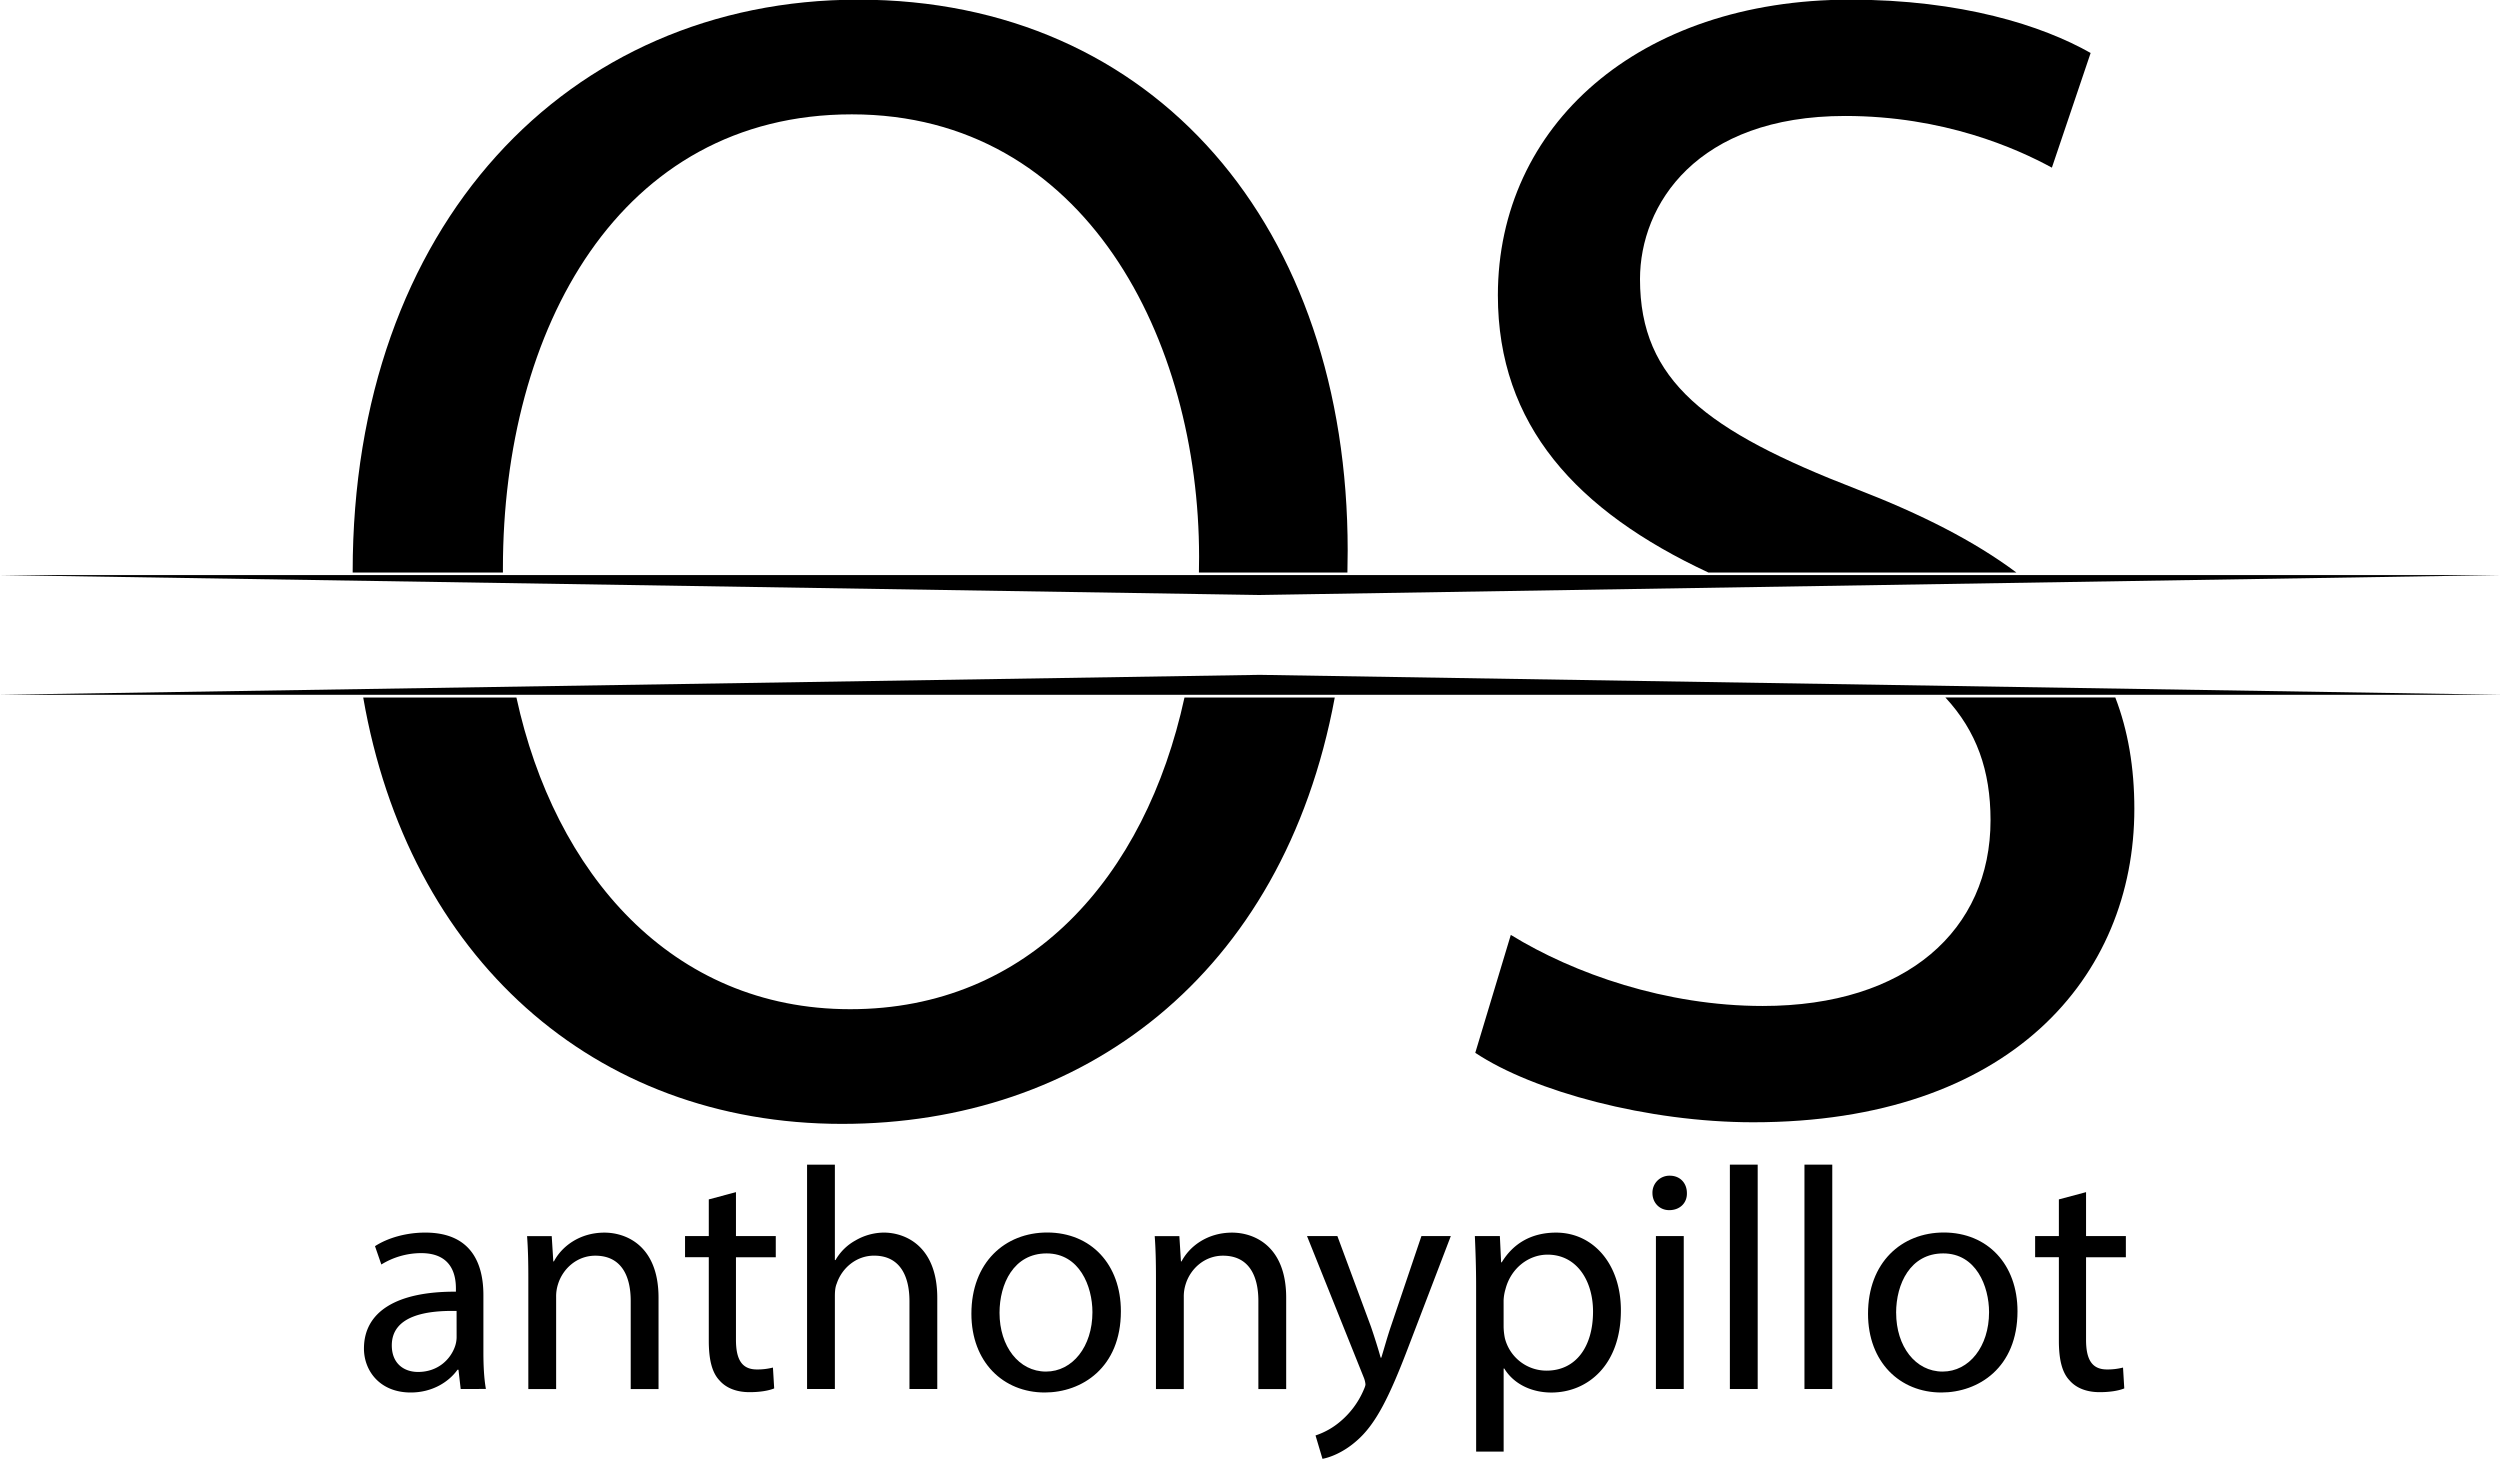 <svg xmlns="http://www.w3.org/2000/svg" viewBox="0 0 2000 1167"><g id="black"><path d="M368.55,1111.21l-1.77-15.42H366c-6.83,9.61-20,18.21-37.42,18.21-24.78,0-37.42-17.45-37.42-35.15,0-29.58,26.29-45.76,73.57-45.51v-2.52c0-10.12-2.78-28.32-27.81-28.32a60.94,60.94,0,0,0-31.85,9.1L300,996.94c10.11-6.58,24.78-10.87,40.2-10.87,37.42,0,46.52,25.53,46.52,50v45.77c0,10.61.5,21,2,29.32Zm-3.28-62.44c-24.27-.51-51.83,3.79-51.83,27.55,0,14.42,9.61,21.24,21,21.24,15.93,0,26-10.11,29.58-20.48a23.14,23.14,0,0,0,1.27-7.08Z"/><path d="M422.66,1022c0-12.64-.25-23-1-33.12h19.72l1.26,20.22h.51c6.07-11.63,20.22-23,40.45-23,16.94,0,43.23,10.11,43.23,52.08v73.06H504.57v-70.53c0-19.72-7.33-36.16-28.31-36.16-14.67,0-26,10.37-29.83,22.76a31.72,31.72,0,0,0-1.52,10.36v73.57H422.66Z"/><path d="M588.77,953.71v35.14h31.85v16.94H588.77v66c0,15.17,4.29,23.77,16.68,23.77a49.41,49.41,0,0,0,12.9-1.52l1,16.69c-4.3,1.77-11.13,3-19.72,3-10.37,0-18.71-3.28-24-9.35-6.32-6.58-8.6-17.45-8.6-31.86v-66.74h-19V988.85h19V959.52Z"/><path d="M645.65,931.71H667.9v76.35h.51a41.29,41.29,0,0,1,15.92-15.67,45.76,45.76,0,0,1,22.76-6.32c16.43,0,42.73,10.11,42.73,52.33v72.81H727.57v-70.28c0-19.72-7.33-36.41-28.32-36.41-14.41,0-25.79,10.12-29.83,22.25-1.27,3-1.52,6.32-1.52,10.62v73.82H645.65Z"/><path d="M896.71,1049c0,45.25-31.35,65-60.93,65-33.12,0-58.66-24.28-58.66-63,0-41,26.8-65,60.68-65C872.94,986.07,896.71,1011.6,896.71,1049Zm-97.09,1.26c0,26.8,15.42,47,37.17,47,21.23,0,37.16-20,37.16-47.53,0-20.73-10.36-47-36.66-47S799.62,1027,799.62,1050.28Z"/><path d="M924.77,1022c0-12.64-.25-23-1-33.12h19.72l1.27,20.22h.5c6.07-11.63,20.23-23,40.45-23,16.94,0,43.24,10.11,43.24,52.08v73.06h-22.25v-70.53c0-19.72-7.33-36.16-28.32-36.16-14.66,0-26,10.37-29.83,22.76a32,32,0,0,0-1.52,10.36v73.57H924.77Z"/><path d="M1069.9,988.85l26.8,72.31c2.78,8.09,5.81,17.69,7.83,25h.51c2.28-7.33,4.8-16.68,7.84-25.53l24.27-71.8h23.51l-33.37,87.22c-15.93,42-26.8,63.46-42,76.61-10.87,9.6-21.74,13.4-27.31,14.41l-5.56-18.71a58.88,58.88,0,0,0,19.47-10.87,67.52,67.52,0,0,0,18.71-24.78c1-2.27,1.77-4,1.77-5.31a19.47,19.47,0,0,0-1.52-5.81l-45.25-112.76Z"/><path d="M1180.89,1028.79c0-15.67-.51-28.31-1-39.94h20l1,21h.51c9.1-14.91,23.51-23.76,43.48-23.76,29.58,0,51.83,25,51.83,62.19,0,44-26.8,65.74-55.62,65.74-16.18,0-30.34-7.08-37.67-19.22h-.51v66.49h-22Zm22,32.62a50.65,50.65,0,0,0,1,9.1,34.34,34.34,0,0,0,33.38,26c23.51,0,37.16-19.21,37.16-47.28,0-24.52-12.89-45.51-36.4-45.51-15.17,0-29.33,10.88-33.63,27.56a36,36,0,0,0-1.52,9.1Z"/><path d="M1349.52,954.46c.25,7.59-5.31,13.66-14.16,13.66-7.84,0-13.4-6.07-13.4-13.66a13.56,13.56,0,0,1,13.91-13.9C1344.21,940.56,1349.52,946.63,1349.52,954.46Zm-24.78,156.75V988.85H1347v122.36Z"/><path d="M1383.9,931.71h22.25v179.5H1383.9Z"/><path d="M1443.57,931.71h22.25v179.5h-22.25Z"/><path d="M1614,1049c0,45.25-31.35,65-60.93,65-33.12,0-58.65-24.28-58.65-63,0-41,26.8-65,60.67-65C1590.21,986.07,1614,1011.6,1614,1049Zm-97.08,1.26c0,26.8,15.42,47,37.16,47,21.24,0,37.17-20,37.17-47.53,0-20.73-10.37-47-36.66-47S1516.89,1027,1516.89,1050.28Z"/><path d="M1668.84,953.71v35.14h31.85v16.94h-31.85v66c0,15.17,4.29,23.77,16.68,23.77a49.41,49.41,0,0,0,12.9-1.52l1,16.69c-4.3,1.77-11.13,3-19.72,3-10.37,0-18.71-3.28-24-9.35-6.32-6.58-8.6-17.45-8.6-31.86v-66.74h-19V988.85h19V959.52Z"/><polyline id="bottom_bar" data-name="bottom bar" points="0.43 555.82 1007.74 539.88 2000.43 555.82"/><polyline id="top_bar" data-name="top bar" points="0 460.06 1007.31 476 2000 460.06"/><path d="M1556.32,558c25,27,36.11,58.44,36.11,98.17,0,87.87-67.19,148.61-182.2,148.61-77.53,0-151.18-25.85-201.58-56.86l-28.43,94.33c46.52,31,138.27,55.57,222.26,55.57,205.46,0,305-116.3,305-250.69,0-33.32-5.1-62.77-15.22-89.13Z"/><path d="M1366.68,458H1613.1c-33.71-25.2-76.38-46.84-127.92-66.73C1365,344.75,1312,304.69,1312,223.29c0-59.45,45.22-130.52,164.11-130.52,78.82,0,137,25.85,165.4,41.35l31-91.74C1633.79,20.41,1569.17-.27,1480-.27c-169.28,0-281.7,100.8-281.7,236.48C1198.31,340.07,1261.22,408.78,1366.68,458Z"/><path d="M947.59,558C916.31,701.8,823.17,807.36,680.14,807.36c-143.24,0-236.56-109.13-267-249.36H290.57c35.94,207.23,183.82,341.11,383.11,341.11,191.13,0,352.64-117.54,394.13-341.11Z"/><path d="M402.33,458c0-1.14,0-2.27,0-3.41,0-191.25,93-363.11,279.12-363.11,187.37,0,277.82,180.91,277.82,354.06q0,6.25-.14,12.46h118.8q.21-8.73.22-17.62C1078.14,181.93,924.37-.27,686.6-.27,454-.27,282.14,180.64,282.14,457.17c0,.28,0,.55,0,.83Z"/></g></svg>